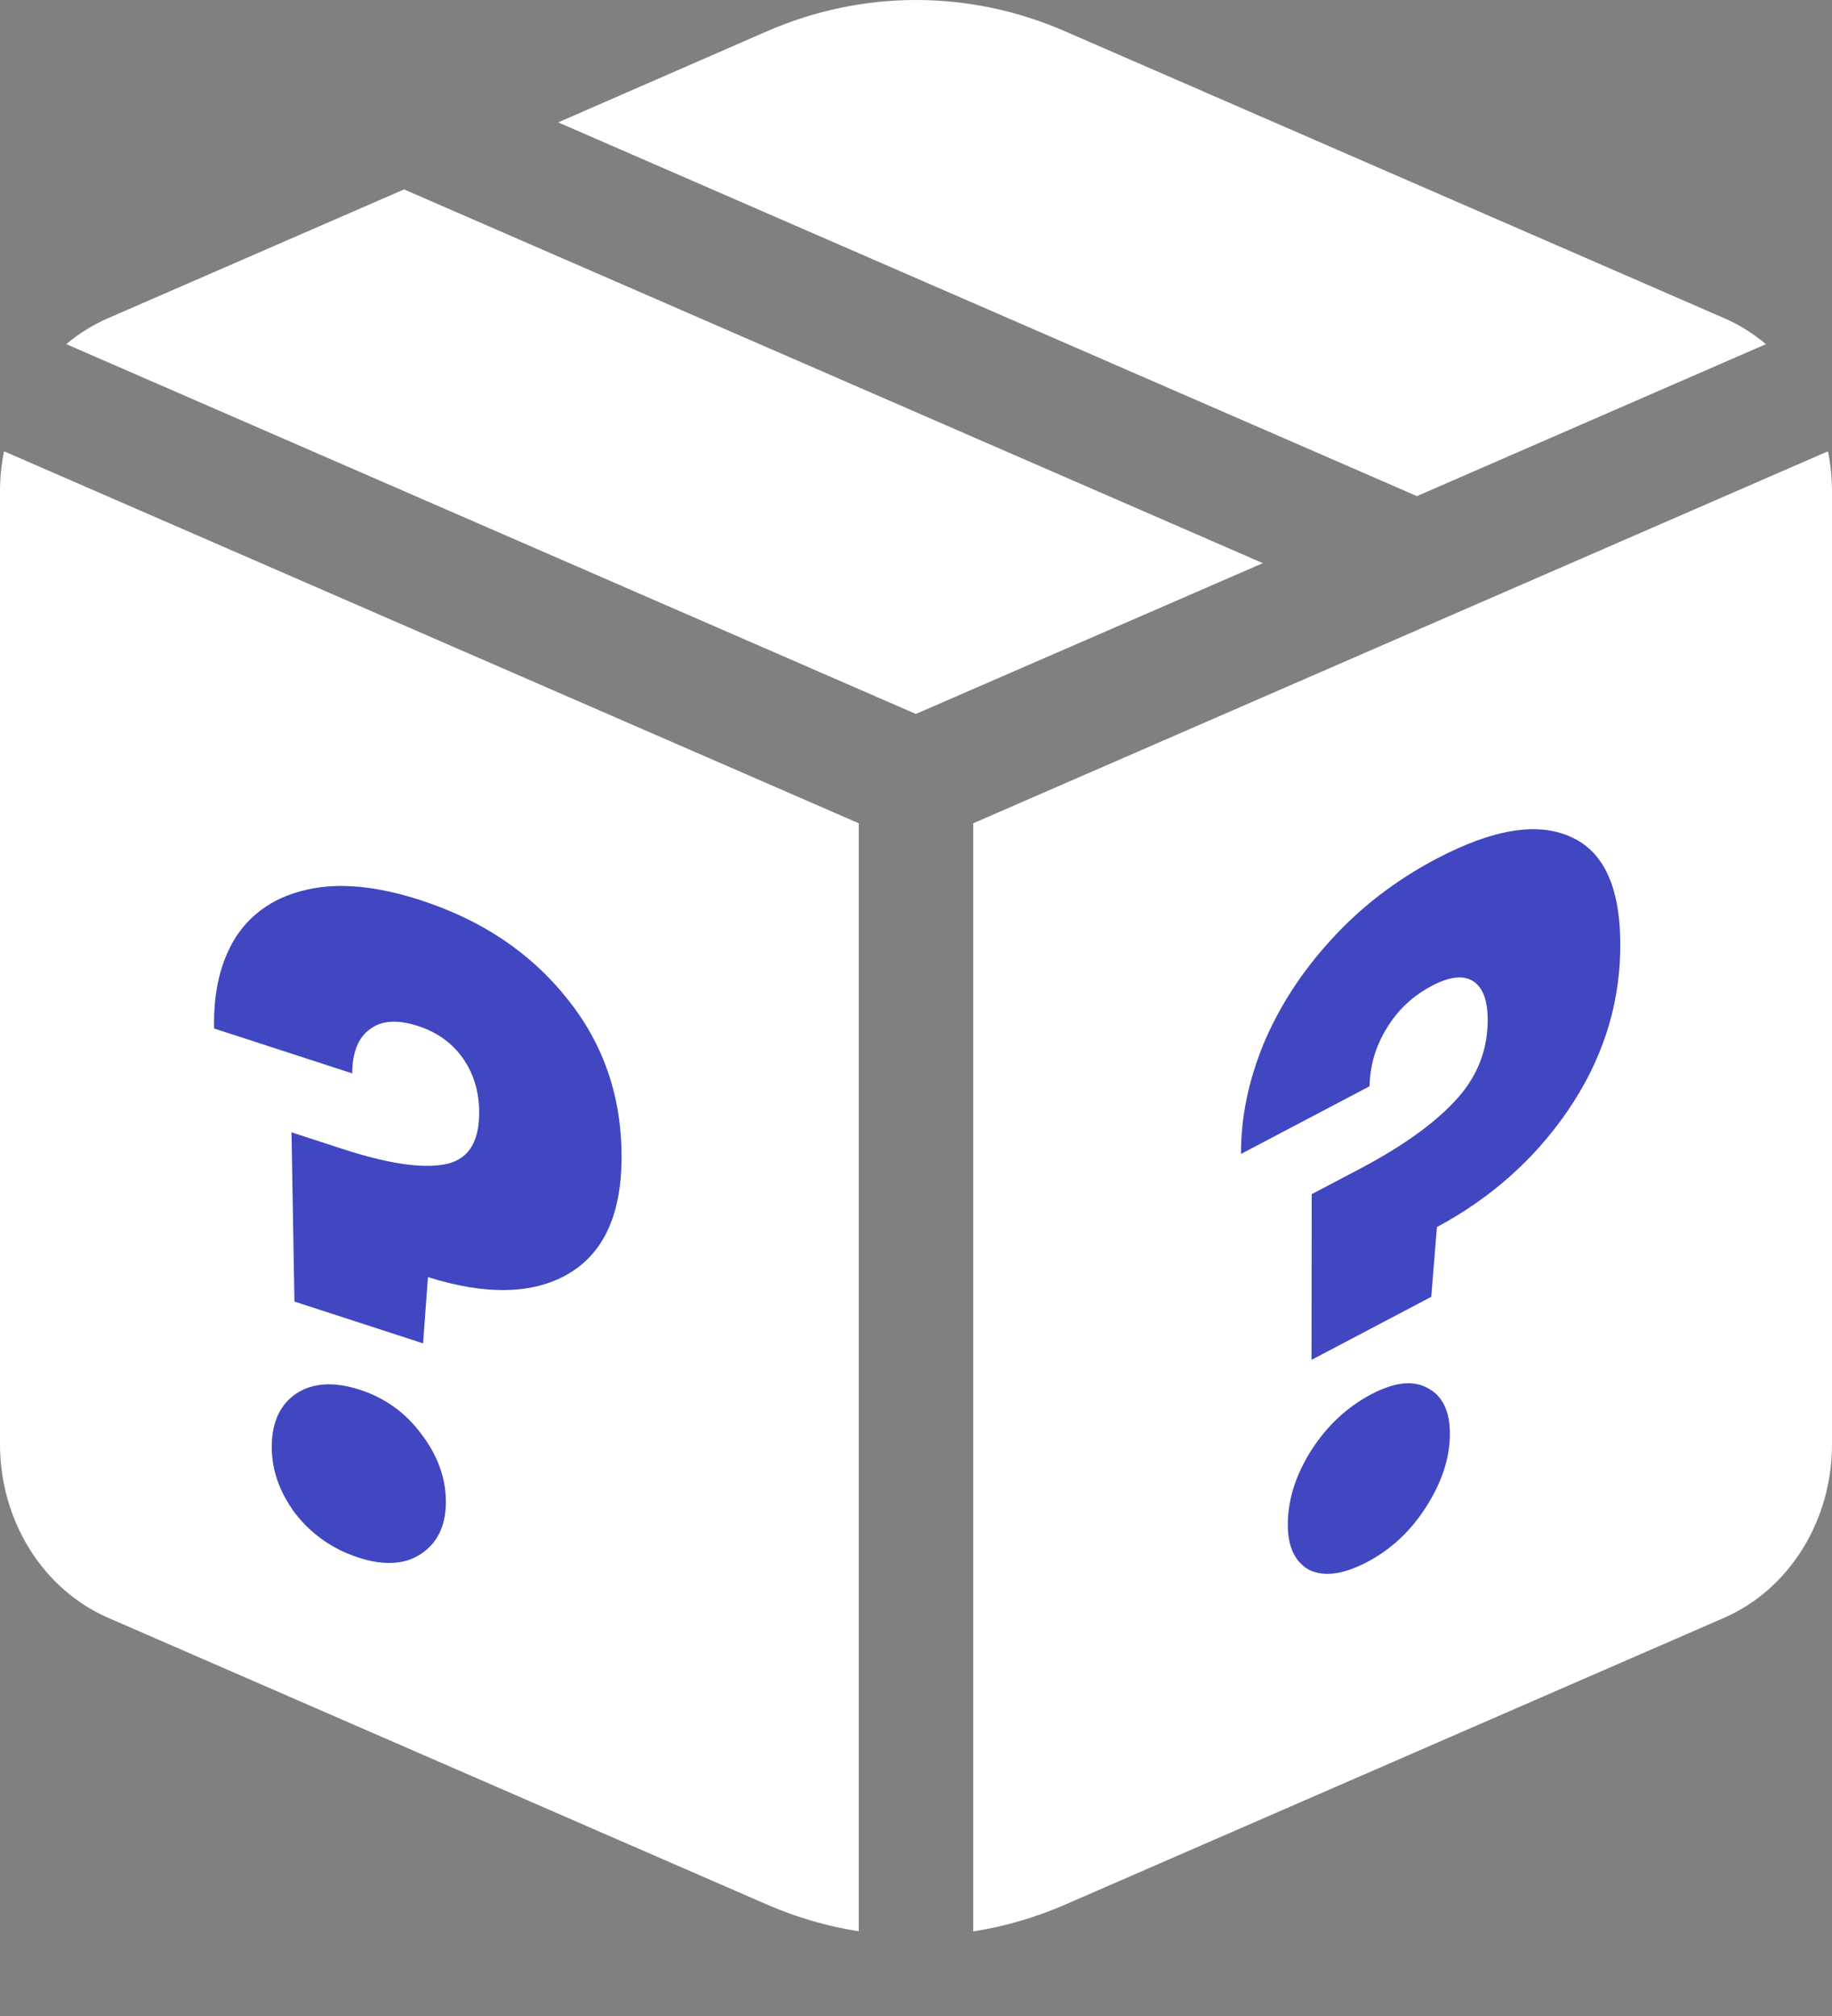 <svg width="130" height="143" viewBox="0 0 130 143" fill="none" xmlns="http://www.w3.org/2000/svg">
<rect x="0" y="0" width="130" height="143" fill="#808080" stroke="none"/>
<path d="M65 50.638L89.611 39.946L28.673 13.435L7.662 22.573C6.602 23.032 5.606 23.65 4.704 24.411L65 50.647V50.638ZM0.284 32.019C0.095 32.956 -0.001 33.913 1.99198e-06 34.873V102.439C-0 105.089 0.729 107.678 2.095 109.872C3.461 112.066 5.4 113.765 7.662 114.749L54.438 135.1C56.55 136.019 58.727 136.647 60.938 136.991V58.397L0.284 32.01V32.019ZM69.062 137C71.29 136.652 73.472 136.017 75.562 135.109L122.338 114.758C124.601 113.773 126.541 112.073 127.907 109.877C129.273 107.681 130.002 105.091 130 102.439V34.873C130 33.901 129.902 32.938 129.716 32.01L69.062 58.397V136.991V137ZM125.296 24.419L100.547 35.191L39.609 8.681L54.438 2.213C61.218 -0.738 68.782 -0.738 75.562 2.213L122.338 22.564C123.398 23.023 124.394 23.642 125.296 24.402V24.419Z" fill="white"/>
<path d="M101.942 60.909C105.982 58.783 109.181 58.279 111.539 59.396C113.934 60.494 115.077 63.218 114.97 67.568C114.87 71.578 113.622 75.329 111.225 78.821C108.867 82.251 105.78 84.99 101.965 87.039L101.563 91.987L93.067 96.457L93.079 84.706L96.477 82.918C99.385 81.388 101.604 79.82 103.134 78.215C104.703 76.591 105.513 74.712 105.566 72.579C105.603 71.086 105.273 70.102 104.577 69.626C103.881 69.151 102.891 69.251 101.607 69.926C100.248 70.641 99.179 71.645 98.402 72.938C97.625 74.189 97.219 75.56 97.182 77.053L88.063 81.851C88.052 79.289 88.582 76.695 89.653 74.068C90.762 71.422 92.351 68.965 94.42 66.698C96.527 64.368 99.035 62.439 101.942 60.909ZM97.016 110.797C95.317 111.691 93.934 111.872 92.866 111.339C91.837 110.743 91.344 109.614 91.385 107.951C91.427 106.244 91.991 104.537 93.077 102.829C94.201 101.102 95.612 99.791 97.311 98.897C98.972 98.023 100.318 97.883 101.346 98.479C102.413 99.054 102.925 100.195 102.883 101.901C102.841 103.565 102.259 105.26 101.135 106.988C100.051 108.653 98.677 109.923 97.016 110.797Z" fill="#4047C1"/>
<path d="M29.854 63.856C34.196 65.266 37.656 67.588 40.233 70.822C42.851 74.068 44.142 77.867 44.106 82.219C44.074 86.229 42.79 88.956 40.255 90.4C37.762 91.814 34.466 91.877 30.367 90.588L30.023 95.289L20.893 92.323L20.686 80.32L24.338 81.507C27.463 82.522 29.84 82.888 31.47 82.605C33.14 82.335 33.984 81.133 34.002 79C34.014 77.506 33.638 76.208 32.874 75.104C32.11 74 31.038 73.224 29.659 72.776C28.198 72.301 27.058 72.38 26.239 73.012C25.421 73.602 25.005 74.643 24.993 76.137L15.193 72.953C15.133 70.324 15.66 68.142 16.773 66.407C17.926 64.686 19.603 63.584 21.804 63.101C24.046 62.589 26.729 62.84 29.854 63.856ZM25.444 110.485C23.617 109.892 22.121 108.849 20.953 107.357C19.826 105.836 19.27 104.244 19.283 102.58C19.297 100.873 19.877 99.629 21.023 98.846C22.209 98.076 23.715 97.988 25.541 98.581C27.327 99.161 28.783 100.212 29.909 101.733C31.077 103.267 31.653 104.888 31.639 106.595C31.626 108.258 31.026 109.475 29.84 110.245C28.694 110.985 27.229 111.065 25.444 110.485Z" fill="#4047C1"/>
</svg>
